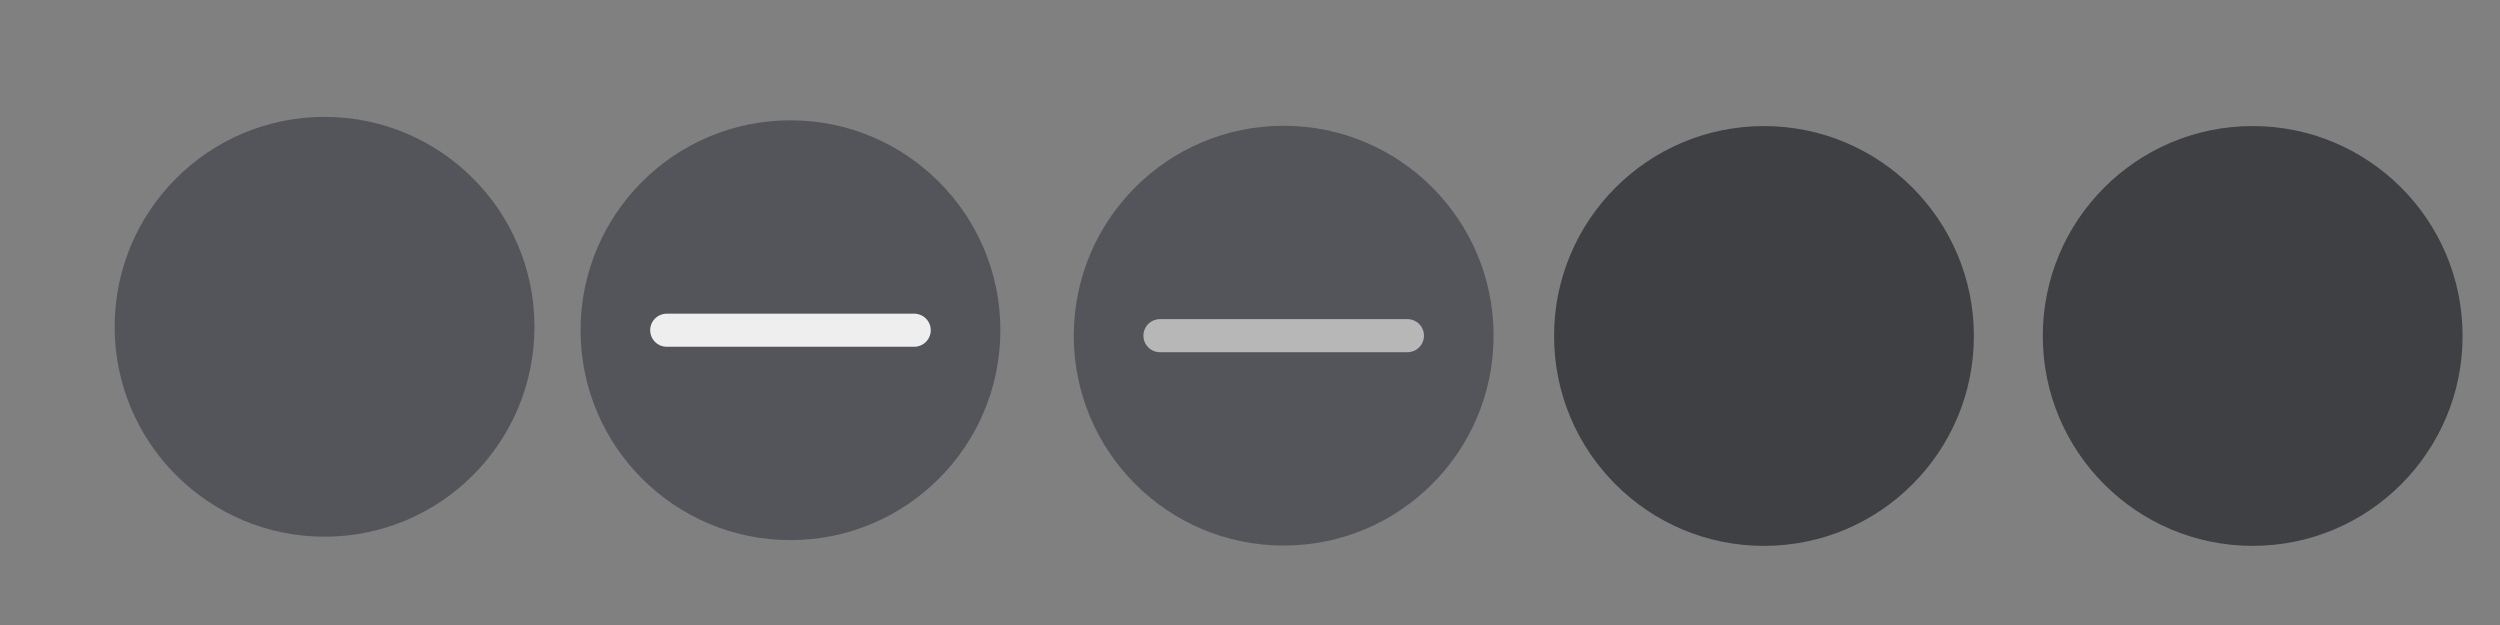 <?xml version="1.0" encoding="UTF-8" standalone="no"?>
<!-- Created with Inkscape (http://www.inkscape.org/) -->
<svg xmlns:dc="http://purl.org/dc/elements/1.1/" xmlns:cc="http://creativecommons.org/ns#" xmlns:rdf="http://www.w3.org/1999/02/22-rdf-syntax-ns#" xmlns:svg="http://www.w3.org/2000/svg" xmlns="http://www.w3.org/2000/svg" xmlns:xlink="http://www.w3.org/1999/xlink" xmlns:sodipodi="http://sodipodi.sourceforge.net/DTD/sodipodi-0.dtd" xmlns:inkscape="http://www.inkscape.org/namespaces/inkscape" width="119.467" height="29.867" id="svg4428" version="1.1" inkscape:version="0.92.4 (unknown)" sodipodi:docname="minimize.svg">
  <rect width="100%" height="100%" fill="#808080" stroke="none"/>
  <defs id="defs4430">
    <linearGradient inkscape:collect="always" id="linearGradient936">
      <stop style="stop-color:#fcbe07;stop-opacity:1;" offset="0" id="stop932"/>
      <stop style="stop-color:#fcbe07;stop-opacity:0;" offset="1" id="stop934"/>
    </linearGradient>
    <linearGradient id="linearGradient3868">
      <stop style="stop-color:#5a5a5a;stop-opacity:1;" offset="0" id="stop3870"/>
      <stop style="stop-color:#646464;stop-opacity:1;" offset="1" id="stop3872"/>
    </linearGradient>
    <linearGradient id="linearGradient3813">
      <stop style="stop-color:#666666;stop-opacity:1;" offset="0" id="stop3815"/>
      <stop style="stop-color:#636363;stop-opacity:1;" offset="1" id="stop3817"/>
    </linearGradient>
    <linearGradient id="linearGradient3787">
      <stop style="stop-color:#e5e5df;stop-opacity:1;" offset="0" id="stop3789"/>
      <stop style="stop-color:#dadad4;stop-opacity:1;" offset="1" id="stop3791"/>
    </linearGradient>
    <linearGradient id="linearGradient3806-3-5-6">
      <stop style="stop-color:#303030;stop-opacity:1;" offset="0" id="stop3808-6-9-1"/>
      <stop style="stop-color:#232323;stop-opacity:1;" offset="1" id="stop3810-4-6-3"/>
    </linearGradient>
    <linearGradient inkscape:collect="always" xlink:href="#linearGradient3787" id="linearGradient3793" x1="40" y1="1044.362" x2="40" y2="1032.362" gradientUnits="userSpaceOnUse"/>
    <linearGradient inkscape:collect="always" xlink:href="#linearGradient3787" id="linearGradient3828" gradientUnits="userSpaceOnUse" x1="40" y1="1044.362" x2="40" y2="1032.362" gradientTransform="matrix(1.167,0,0,1.077,-6.5,-80.336)"/>
    <linearGradient inkscape:collect="always" xlink:href="#linearGradient3787-8" id="linearGradient3835" gradientUnits="userSpaceOnUse" gradientTransform="matrix(1.167,0,0,1.077,-35.5,-1105.698)" x1="40" y1="1044.362" x2="40" y2="1032.362"/>
    <linearGradient inkscape:collect="always" xlink:href="#linearGradient3787-8" id="linearGradient3835-4" gradientUnits="userSpaceOnUse" gradientTransform="matrix(1.167,0,0,1.077,-35.5,-1105.698)" x1="40" y1="1044.362" x2="40" y2="1032.362"/>
    <linearGradient id="linearGradient3787-8">
      <stop style="stop-color:#f5f5ee;stop-opacity:1;" offset="0" id="stop3789-2"/>
      <stop style="stop-color:#e6e6df;stop-opacity:1;" offset="1" id="stop3791-6"/>
    </linearGradient>
    <linearGradient inkscape:collect="always" xlink:href="#linearGradient3787-8" id="linearGradient3835-3" gradientUnits="userSpaceOnUse" gradientTransform="matrix(1.167,0,0,1.077,-35.5,-1105.698)" x1="40" y1="1044.362" x2="40" y2="1032.362"/>
    <linearGradient id="linearGradient3787-7">
      <stop style="stop-color:#f5f5ee;stop-opacity:1;" offset="0" id="stop3789-3"/>
      <stop style="stop-color:#e6e6e0;stop-opacity:1;" offset="1" id="stop3791-3"/>
    </linearGradient>
    <linearGradient inkscape:collect="always" xlink:href="#linearGradient3787" id="linearGradient3807" x1="11" y1="15.75" x2="11" y2="8.25" gradientUnits="userSpaceOnUse"/>
    <linearGradient inkscape:collect="always" xlink:href="#linearGradient3813" id="linearGradient3819" x1="29.5" y1="15.2" x2="29.5" y2="8.8" gradientUnits="userSpaceOnUse"/>
    <linearGradient inkscape:collect="always" xlink:href="#linearGradient4231" id="linearGradient3807-1" x1="10" y1="7" x2="10" y2="15.889" gradientUnits="userSpaceOnUse"/>
    <linearGradient id="linearGradient4231">
      <stop id="stop4233" offset="0" style="stop-color:#e7e7e1;stop-opacity:1;"/>
      <stop id="stop4239" offset="1" style="stop-color:#dadad3;stop-opacity:1;"/>
    </linearGradient>
    <linearGradient inkscape:collect="always" xlink:href="#linearGradient4231-1" id="linearGradient3807-1-1" x1="10" y1="15.889" x2="10" y2="7" gradientUnits="userSpaceOnUse"/>
    <linearGradient id="linearGradient4231-1">
      <stop id="stop4233-6" offset="0" style="stop-color:#e5e5de;stop-opacity:1;"/>
      <stop id="stop4239-7" offset="1" style="stop-color:#dadad3;stop-opacity:1;"/>
    </linearGradient>
    <linearGradient id="linearGradient4363">
      <stop style="stop-color:#979791;stop-opacity:1;" offset="0" id="stop4365"/>
      <stop style="stop-color:#dadad4;stop-opacity:0;" offset="1" id="stop4367"/>
    </linearGradient>
    <linearGradient id="linearGradient4363-7">
      <stop style="stop-color:#f5f5ef;stop-opacity:1;" offset="0" id="stop4365-9"/>
      <stop style="stop-color:#dadad4;stop-opacity:0;" offset="1" id="stop4367-8"/>
    </linearGradient>
    <linearGradient inkscape:collect="always" xlink:href="#linearGradient4231-7" id="linearGradient4361" gradientUnits="userSpaceOnUse" gradientTransform="matrix(1.188,0,0,1,-41.25,0)" x1="248.632" y1="79" x2="248.632" y2="58"/>
    <linearGradient id="linearGradient4231-7">
      <stop id="stop4233-4" offset="0" style="stop-color:#e6e6df;stop-opacity:1;"/>
      <stop id="stop4239-8" offset="1" style="stop-color:#d1d1ca;stop-opacity:1;"/>
    </linearGradient>
    <linearGradient inkscape:collect="always" xlink:href="#linearGradient4231-7" id="linearGradient3127" gradientUnits="userSpaceOnUse" gradientTransform="matrix(1.188,0,0,1,-262.25,-56)" x1="248.632" y1="79" x2="248.632" y2="58"/>
    <linearGradient inkscape:collect="always" xlink:href="#linearGradient4231-7" id="linearGradient3154" gradientUnits="userSpaceOnUse" gradientTransform="matrix(1.188,0,0,1,-262.25,-56)" x1="248.632" y1="79" x2="248.632" y2="58"/>
    <linearGradient inkscape:collect="always" xlink:href="#linearGradient4231-7" id="linearGradient3159" gradientUnits="userSpaceOnUse" gradientTransform="matrix(1.188,0,0,1,-249.25,-55)" x1="248.632" y1="79" x2="248.632" y2="58"/>
    <linearGradient inkscape:collect="always" xlink:href="#linearGradient4231-7-9" id="linearGradient3159-0" gradientUnits="userSpaceOnUse" gradientTransform="matrix(1.188,0,0,1,-262.25,-56)" x1="248.632" y1="79" x2="248.632" y2="58"/>
    <linearGradient id="linearGradient4231-7-9">
      <stop id="stop4233-4-2" offset="0" style="stop-color:#e6e6df;stop-opacity:1;"/>
      <stop id="stop4239-8-9" offset="1" style="stop-color:#d1d1ca;stop-opacity:1;"/>
    </linearGradient>
    <linearGradient id="linearGradient4231-5">
      <stop id="stop4233-41" offset="0" style="stop-color:#e5e5de;stop-opacity:1;"/>
      <stop id="stop4239-73" offset="1" style="stop-color:#dadad3;stop-opacity:1;"/>
    </linearGradient>
    <linearGradient inkscape:collect="always" xlink:href="#linearGradient4231-7-7" id="linearGradient3159-1" gradientUnits="userSpaceOnUse" gradientTransform="matrix(1.188,0,0,1,-262.25,-56)" x1="248.632" y1="79" x2="248.632" y2="58"/>
    <linearGradient id="linearGradient4231-7-7">
      <stop id="stop4233-4-7" offset="0" style="stop-color:#e6e6df;stop-opacity:1;"/>
      <stop id="stop4239-8-2" offset="1" style="stop-color:#d1d1ca;stop-opacity:1;"/>
    </linearGradient>
    <linearGradient inkscape:collect="always" xlink:href="#linearGradient4231-73" id="linearGradient3807-1-7" x1="10" y1="15.889" x2="10" y2="7" gradientUnits="userSpaceOnUse"/>
    <linearGradient id="linearGradient4231-73">
      <stop id="stop4233-1" offset="0" style="stop-color:#e5e5de;stop-opacity:1;"/>
      <stop id="stop4239-85" offset="1" style="stop-color:#dadad3;stop-opacity:1;"/>
    </linearGradient>
    <linearGradient gradientTransform="matrix(0.824,0,0,0.824,0.744,33.375)" inkscape:collect="always" xlink:href="#linearGradient824" id="linearGradient826" x1="45.057" y1="513.015" x2="875.718" y2="547.948" gradientUnits="userSpaceOnUse"/>
    <linearGradient inkscape:collect="always" id="linearGradient824">
      <stop style="stop-color:#f7f206;stop-opacity:1" offset="0" id="stop820"/>
      <stop style="stop-color:#ffbb24;stop-opacity:1" offset="1" id="stop822"/>
    </linearGradient>
    <linearGradient inkscape:collect="always" xlink:href="#linearGradient824" id="linearGradient930" x1="44.754" y1="458.002" x2="879.05" y2="458.002" gradientUnits="userSpaceOnUse"/>
    <linearGradient inkscape:collect="always" xlink:href="#linearGradient936" id="linearGradient938" x1="47.742" y1="466.21" x2="882.037" y2="466.21" gradientUnits="userSpaceOnUse"/>
  </defs>
  <sodipodi:namedview id="base" pagecolor="#eff0f1" bordercolor="#666666" borderopacity="1.0" inkscape:pageopacity="1" inkscape:pageshadow="2" inkscape:zoom="18.526428" inkscape:cx="27.669193" inkscape:cy="15.20261" inkscape:document-units="px" inkscape:current-layer="pressed-center" showgrid="false" inkscape:snap-bbox="true" inkscape:window-width="1366" inkscape:window-height="713" inkscape:window-x="0" inkscape:window-y="25" inkscape:window-maximized="1" showborder="false" inkscape:showpageshadow="false" showguides="true" inkscape:guide-bbox="true">
    <inkscape:grid type="xygrid" id="grid4436" empspacing="5" visible="true" enabled="true" snapvisiblegridlinesonly="true" originx="0" originy="0" spacingx="1.067" spacingy="1.067"/>
    <sodipodi:guide position="69.576,3.778" orientation="0,1" id="guide904" inkscape:locked="false"/>
  </sodipodi:namedview>
  <g inkscape:label="Layer 1" inkscape:groupmode="layer" id="layer1" transform="translate(0,-1092.653)">
    <g id="4" inkscape:label="#g3842" transform="translate(86.4,-3.2)"/>
    <g id="active-center" transform="matrix(0.022,0,0,-0.022,5.362,1118.307)">
      <path id="path4417" d="m 461.253,0.342 c 251.806,0 455.936,204.13 455.936,455.938 0,251.803 -204.13,455.934 -455.936,455.934 C 209.448,912.214 5.318,708.083 5.318,456.28 5.318,204.472 209.448,0.342 461.253,0.342" inkscape:connector-curvature="0" inkscape:export-xdpi="95.99958" inkscape:export-ydpi="95.99958" style="fill:#54555a"/>
      <path id="path4419" d="m 461.255,32.909 c 233.819,0 423.365,189.548 423.365,423.371 0,233.819 -189.546,423.367 -423.365,423.367 -233.818,0 -423.369,-189.548 -423.369,-423.367 0,-233.823 189.551,-423.371 423.369,-423.371" inkscape:connector-curvature="0" inkscape:export-xdpi="95.99958" inkscape:export-ydpi="95.99958" style="fill:#54555a"/>
    </g>
    <g id="hover-center" transform="matrix(0.022,0,0,-0.022,27.612,1118.509)">
      <path inkscape:connector-curvature="0" d="m 461.904,2.079 c 251.801,0 455.925,204.125 455.925,455.925 0,251.796 -204.125,455.921 -455.925,455.921 C 210.105,913.925 5.979,709.801 5.979,458.004 5.979,206.204 210.105,2.079 461.904,2.079" id="path14-9" style="fill:#54555a"/>
      <path inkscape:connector-curvature="0" d="m 461.904,40.854 c 230.384,0 417.146,186.763 417.146,417.15 0,230.383 -186.762,417.146 -417.146,417.146 -230.383,0 -417.15,-186.763 -417.15,-417.146 0,-230.387 186.767,-417.15 417.15,-417.15" id="path16-6" style="fill:#54555a"/>
      <path inkscape:connector-curvature="0" id="path4186-7-3-3" d="m 193.118,457.997 537.567,0.009" style="opacity:0.9;fill:#fff;fill-opacity:1;fill-rule:evenodd;stroke:#fff;stroke-width:71.846;stroke-linecap:round;stroke-linejoin:miter;stroke-miterlimit:4;stroke-dasharray:none;stroke-opacity:1"/>
    </g>
    <g id="inactive-center" transform="matrix(0.022,0,0,-0.022,74.254,1118.335)">
      <path id="path4199" style="fill:#3f4044;fill-opacity:1;fill-rule:evenodd;stroke:none;stroke-width:1.067" d="m 456.39,-18.35 c 251.806,0 455.936,204.126 455.936,455.936 0,251.802 -204.13,455.932 -455.936,455.932 -251.805,0 -455.935,-204.13 -455.935,-455.932 0,-251.81 204.13,-455.936 455.935,-455.936" inkscape:connector-curvature="0"/>
      <path id="path4201" style="fill:#3f4044;fill-opacity:1;fill-rule:evenodd;stroke:none;stroke-width:1.067" d="m 456.39,20.425 c 230.389,0 417.159,186.767 417.159,417.16 0,230.384 -186.77,417.155 -417.159,417.155 -230.388,0 -417.159,-186.771 -417.159,-417.155 0,-230.393 186.771,-417.16 417.159,-417.16" inkscape:connector-curvature="0"/>
    </g>
    <g id="pressed-center" transform="matrix(0.022,0,0,-0.022,51.116,1118.95)">
      <path inkscape:connector-curvature="0" d="m 464.887,10.287 c 251.804,0 455.93,204.125 455.93,455.921 0,251.801 -204.126,455.925 -455.93,455.925 C 213.088,922.133 8.962,718.009 8.962,466.208 8.962,214.413 213.088,10.287 464.887,10.287" id="path14-26" style="fill:#54555a"/>
      <path inkscape:connector-curvature="0" d="m 464.887,49.063 c 230.387,0 417.15,186.767 417.15,417.145 0,230.388 -186.763,417.15 -417.15,417.15 -230.383,0 -417.146,-186.762 -417.146,-417.15 0,-230.379 186.763,-417.145 417.146,-417.145" id="path16-4" style="fill:#54555a"/>
      <path inkscape:connector-curvature="0" id="path4186-7-3-3-3" d="m 196.105,466.205 537.569,0.01" style="opacity:0.9;fill:#c2c2c2;fill-opacity:1;fill-rule:evenodd;stroke:#c2c2c2;stroke-width:71.846;stroke-linecap:round;stroke-linejoin:miter;stroke-miterlimit:4;stroke-dasharray:none;stroke-opacity:1"/>
    </g>
    <g id="deactivated-center" transform="matrix(0.022,0,0,-0.022,96.977,1118.145)">
      <path id="path4199-3" style="fill:#3f4044;fill-opacity:1;fill-rule:evenodd;stroke:none;stroke-width:1.067" d="m 485.084,-26.941 c 251.806,0 455.936,204.126 455.936,455.936 0,251.802 -204.13,455.932 -455.936,455.932 -251.805,0 -455.935,-204.13 -455.935,-455.932 0,-251.81 204.13,-455.936 455.935,-455.936" inkscape:connector-curvature="0"/>
      <path id="path4201-6" style="fill:#3f4044;fill-opacity:1;fill-rule:evenodd;stroke:none;stroke-width:1.067" d="m 485.084,11.835 c 230.389,0 417.159,186.767 417.159,417.16 0,230.384 -186.77,417.155 -417.159,417.155 -230.388,0 -417.159,-186.771 -417.159,-417.155 0,-230.393 186.771,-417.16 417.159,-417.16" inkscape:connector-curvature="0"/>
    </g>
  </g>
</svg>